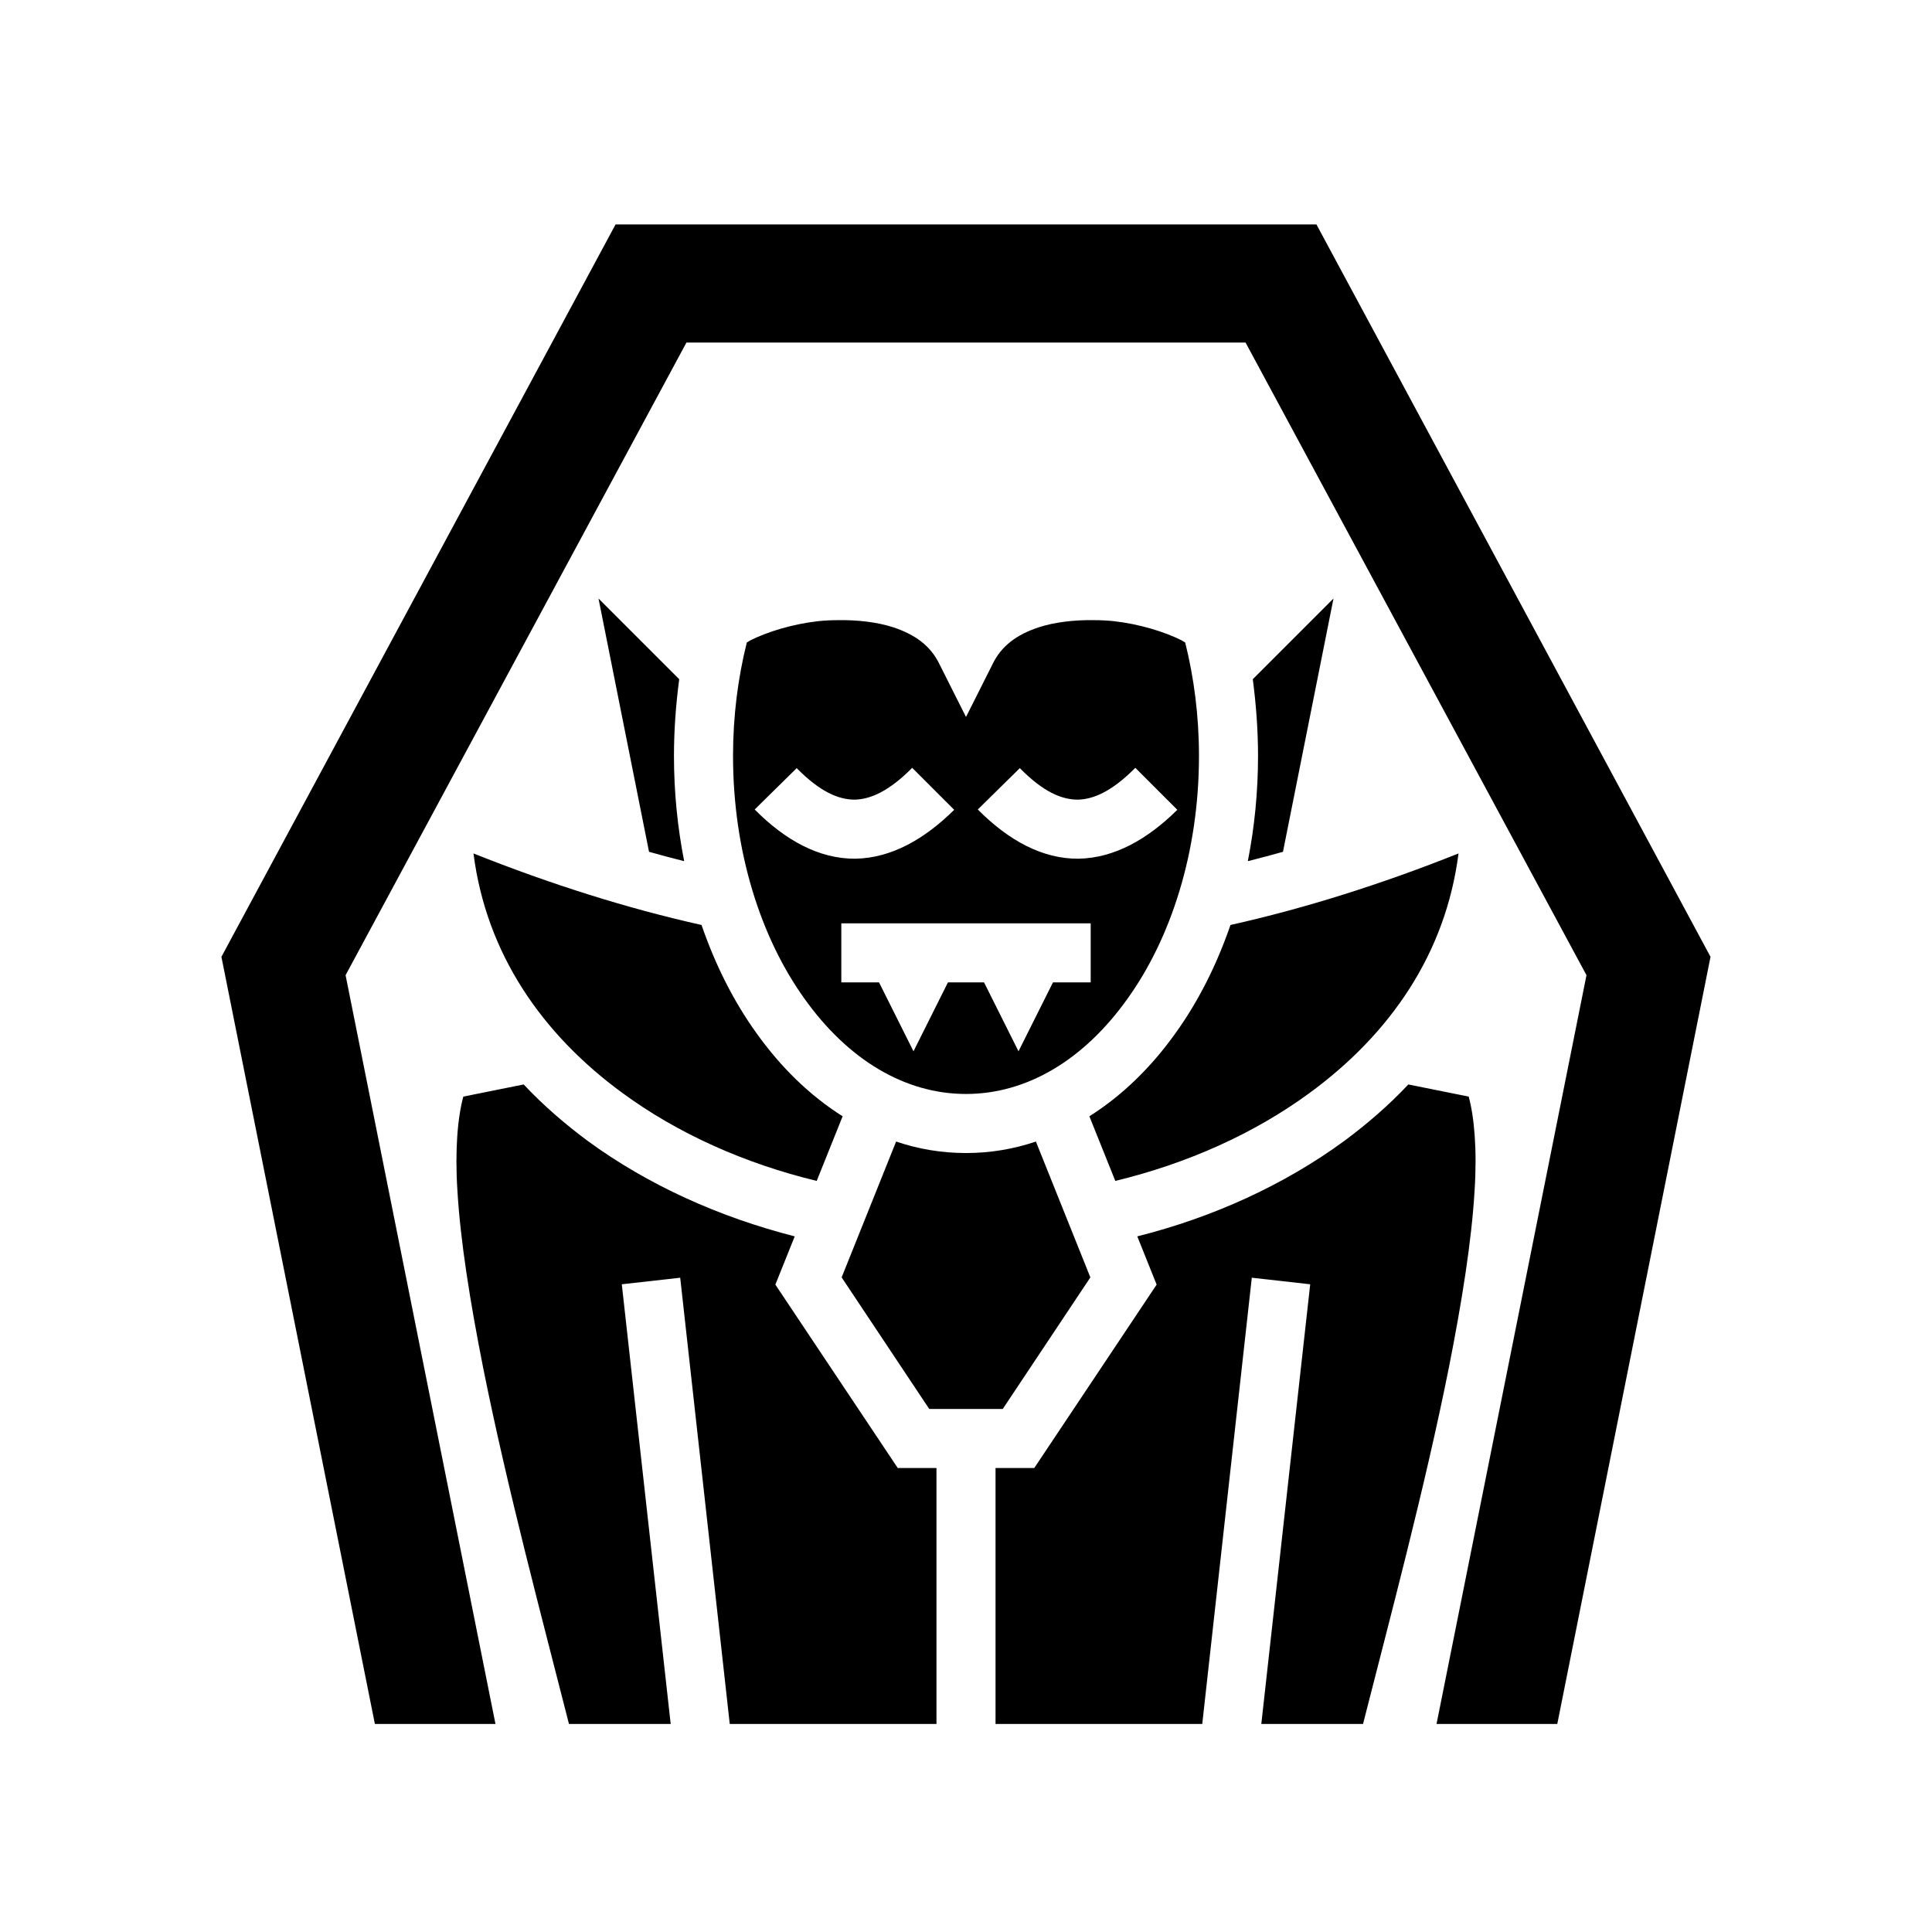 <svg xmlns="http://www.w3.org/2000/svg" width="100%" height="100%" viewBox="0 0 588.8 588.8"><path d="M187.6 68.4L67.48 291.6 114.25 525.4h36.75L105.32 297.2 209.2 104.4h170.4l103.9 192.8L437.8 525.4h36.8l46.7-233.8L401.2 68.4H187.6zM182.4 182.4l15.4 77.2c3.5 1 7 1.9 10.5 2.8h0.2c-2-10.2-3.1-20.9-3.1-32 0-8 0.6-15.8 1.6-23.4L182.4 182.4z m224 0l-24.6 24.6c1 7.6 1.6 15.4 1.6 23.4 0 11.1-1.1 21.8-3.1 32h0.2c3.5-0.9 7-1.8 10.5-2.8L406.4 182.4z m-151 6.6c-2 0-4 0.1-6 0.3-8 0.9-15.6 3.3-20.6 5.8-0.4 0.2-0.8 0.5-1.2 0.7-2.7 10.8-4.2 22.4-4.2 34.6 0 29.2 8.5 55.5 21.8 74 13.2 18.5 30.5 29 49.2 29 18.7 0 36-10.5 49.2-29 13.3-18.5 21.8-44.8 21.8-74 0-12.2-1.5-23.8-4.2-34.6-0.4-0.2-0.8-0.5-1.2-0.7-5-2.5-12.6-4.9-20.6-5.8-2-0.2-4-0.3-6-0.3-6-0.1-12 0.6-16.9 2.2-6.6 2.2-11.3 5.6-14 11.2l-8.1 16.1-8.1-16.1c-2.7-5.6-7.4-9-14-11.2-4.9-1.6-10.9-2.3-16.9-2.2z m22.6 45l12.8 12.8c-9 8.9-19.1 14.7-30.1 14.9-11 0.1-21.4-5.6-30.7-15l12.8-12.6c7.2 7.3 12.8 9.6 17.7 9.6 4.8-0.1 10.5-2.6 17.5-9.7z m68 0l12.8 12.8c-9 8.9-19.1 14.7-30.1 14.9-11 0.1-21.4-5.6-30.7-15l12.8-12.6c7.2 7.3 12.8 9.6 17.7 9.6 4.8-0.1 10.5-2.6 17.5-9.7z m-201.7 26.1c3.9 30.5 20.8 55 45.4 73 16.9 12.4 37.3 21.5 59.2 26.8l7.9-19.7c-10-6.3-18.9-15-26.3-25.4-6.9-9.6-12.5-20.7-16.7-32.9-22.8-5.1-45.9-12.4-69.5-21.8z m300.2 0c-23.6 9.4-46.7 16.7-69.5 21.8-4.2 12.2-9.8 23.3-16.7 32.9-7.4 10.4-16.3 19.1-26.3 25.4l7.9 19.7c21.9-5.3 42.3-14.4 59.2-26.8 24.6-18 41.5-42.5 45.4-73zM256.4 281.4h76v18h-11.5L310.4 320.4l-10.5-21h-11L278.4 320.4l-10.5-21H256.4v-18z m-96.8 49.1l-18.4 3.7c-1.7 6.2-2.6 16.2-1.8 28.6 0.9 15.4 3.9 34.1 7.8 53.8 7.4 37.1 18.2 77.3 26.2 108.8h31l-14.9-134 17.8-2L222.4 525.4h63v-78h-11.8l-37.3-55.9 5.9-14.7c-23.1-5.9-44.8-15.7-63.1-29.1-7-5.2-13.6-10.9-19.5-17.2z m269.6 0c-5.9 6.3-12.5 12-19.5 17.2-18.3 13.4-40 23.3-63.1 29.1l5.9 14.7-37.3 55.9H303.4v78h63l15.1-136 17.8 2L384.4 525.4h31c8-31.5 18.8-71.7 26.2-108.8 3.9-19.7 6.9-38.4 7.8-53.8 0.8-12.4-0.1-22.4-1.8-28.6l-18.4-3.7z m-156.1 17.4l-16.6 41.4 26.7 40.1h22.4l26.7-40.1-16.6-41.4c-6.8 2.3-13.9 3.5-21.3 3.5s-14.5-1.2-21.3-3.5z" /></svg>